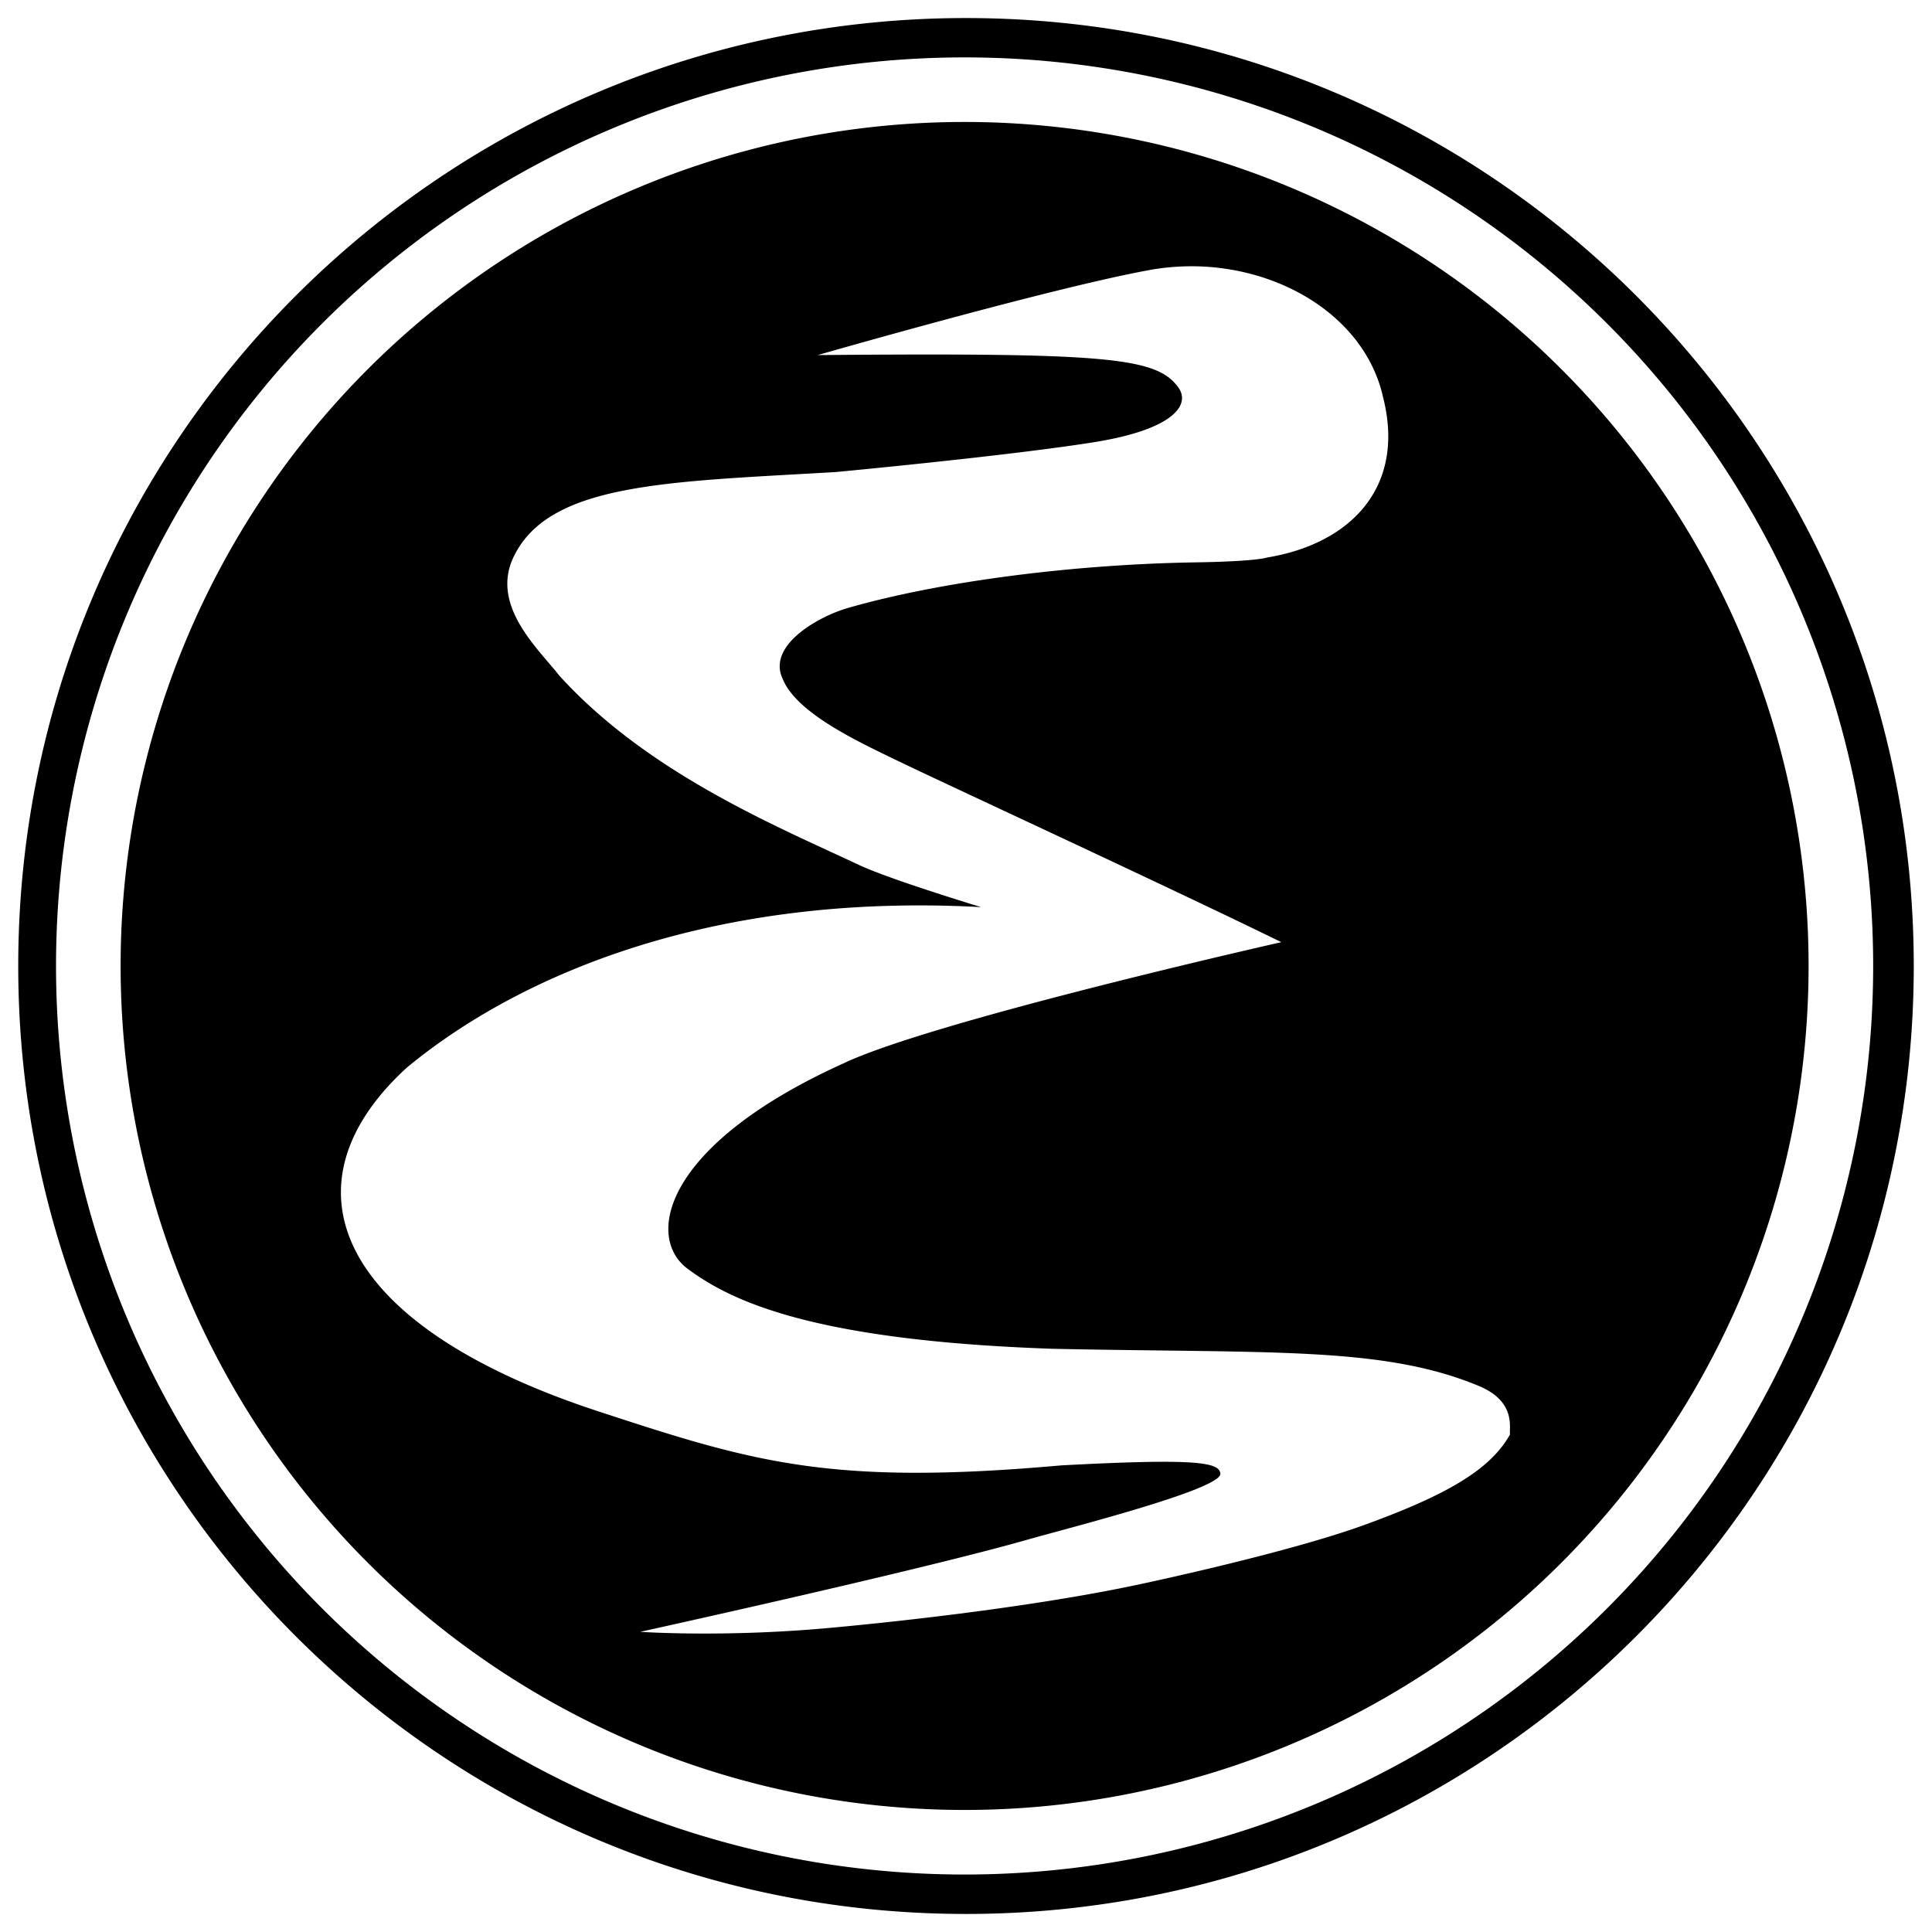 <?xml version="1.0" encoding="UTF-8" standalone="no"?>
<svg
   viewBox="0 0 100 100"
   version="1.1"
   id="svg200"
   sodipodi:docname="emacs.svg"
   inkscape:version="1.2.2 (b0a8486541, 2022-12-01)"
   width="100"
   height="100"
   xmlns:inkscape="http://www.inkscape.org/namespaces/inkscape"
   xmlns:sodipodi="http://sodipodi.sourceforge.net/DTD/sodipodi-0.dtd"
   xmlns="http://www.w3.org/2000/svg"
   xmlns:svg="http://www.w3.org/2000/svg">
  <defs
     id="defs204" />
  <sodipodi:namedview
     id="namedview202"
     pagecolor="#505050"
     bordercolor="#eeeeee"
     borderopacity="1"
     inkscape:showpageshadow="0"
     inkscape:pageopacity="0"
     inkscape:pagecheckerboard="0"
     inkscape:deskcolor="#505050"
     showgrid="false"
     inkscape:zoom="4"
     inkscape:cx="11.5"
     inkscape:cy="65.125"
     inkscape:window-width="1916"
     inkscape:window-height="879"
     inkscape:window-x="0"
     inkscape:window-y="1256"
     inkscape:window-maximized="1"
     inkscape:current-layer="svg200" />
  <linearGradient
     id="a">
    <stop
       offset="0"
       stop-color="#8381c5"
       id="stop182" />
    <stop
       offset=".566"
       stop-color="#7e55b3"
       stop-opacity=".996"
       id="stop184" />
    <stop
       offset="1"
       stop-color="#a52ecb"
       stop-opacity=".992"
       id="stop186" />
  </linearGradient>
  <linearGradient
     id="b"
     gradientTransform="matrix(0.4,0,0,0.408,-3.031,-4.718)"
     x1="15.581"
     y1="14.784"
     x2="498.964"
     y2="14.784"
     gradientUnits="userSpaceOnUse">
    <stop
       offset="0"
       stop-color="#411f5d"
       id="stop189" />
    <stop
       offset="1"
       stop-color="#5b2a85"
       id="stop191" />
  </linearGradient>
  <path
     id="path196"
     style="display:inline;fill:#000000;stroke-width:0.209"
     d="m 50,0.934 c -27.093,0 -49.056,21.968 -49.056,49.066 0,27.098 21.963,49.066 49.056,49.066 27.093,0 49.056,-21.968 49.056,-49.066 C 99.056,22.902 77.093,0.934 50,0.934 Z M 49.927,2.971 A 47.027,47.027 0 0 1 96.955,49.998 47.027,47.027 0 0 1 49.927,97.025 47.027,47.027 0 0 1 2.9,49.998 47.027,47.027 0 0 1 49.927,2.971 Z m 0,3.342 A 43.685,43.685 0 0 0 6.243,49.998 43.685,43.685 0 0 0 49.927,93.683 43.685,43.685 0 0 0 93.612,49.998 43.685,43.685 0 0 0 49.927,6.313 Z M 61.536,13.782 c 4.682,-0.048 9.114,2.609 10.049,6.767 1.19,4.656 -1.667,7.597 -6.007,8.309 0,0 -0.51,0.2 -3.656,0.249 -6.258,0.097 -13.133,0.961 -18.004,2.352 -1.512,0.428 -4.219,1.924 -3.414,3.66 0.71,1.808 3.987,3.303 6.034,4.295 2.335,1.131 13.693,6.371 19.784,9.352 0,0 -18.085,4.079 -22.699,6.29 -9.159,4.151 -10.235,8.863 -8.097,10.566 2.229,1.679 6.414,3.764 18.993,4.192 11.343,0.238 17.076,-0.133 22.019,1.92 1.933,0.803 1.573,2.139 1.618,2.516 -1.027,1.839 -3.308,3.138 -7.501,4.668 -4.007,1.462 -11.497,3.048 -11.497,3.048 -6.143,1.334 -14.359,2.132 -16.523,2.321 -5.341,0.466 -9.49,0.176 -9.495,0.176 -1.1e-5,0 -0.002,9.77e-4 -0.002,9.77e-4 v -9.77e-4 h 0.002 c 0.075,-0.016 14.516,-3.192 20.026,-4.766 C 55.333,79.08 63.266,77.076 63.167,76.269 63.097,75.696 61.985,75.471 54.931,75.848 42.956,76.915 38.974,75.677 30.945,73.043 17.352,68.584 14.417,61.34 21.052,55.264 c 5.866,-4.853 15.867,-9.067 29.73,-8.312 0,0 -4.718,-1.428 -6.325,-2.184 -4.273,-2.01 -10.913,-4.74 -15.509,-9.8 -1.088,-1.393 -3.569,-3.618 -2.368,-6.135 1.838,-3.853 7.967,-3.888 16.668,-4.399 0,0 9.07,-0.85 13.433,-1.555 4.008,-0.648 4.972,-1.907 4.308,-2.826 -1.123,-1.555 -3.639,-1.803 -18.665,-1.674 0,0 12.157,-3.496 17.201,-4.406 0.67,-0.121 1.343,-0.183 2.012,-0.19 z" />
</svg>
